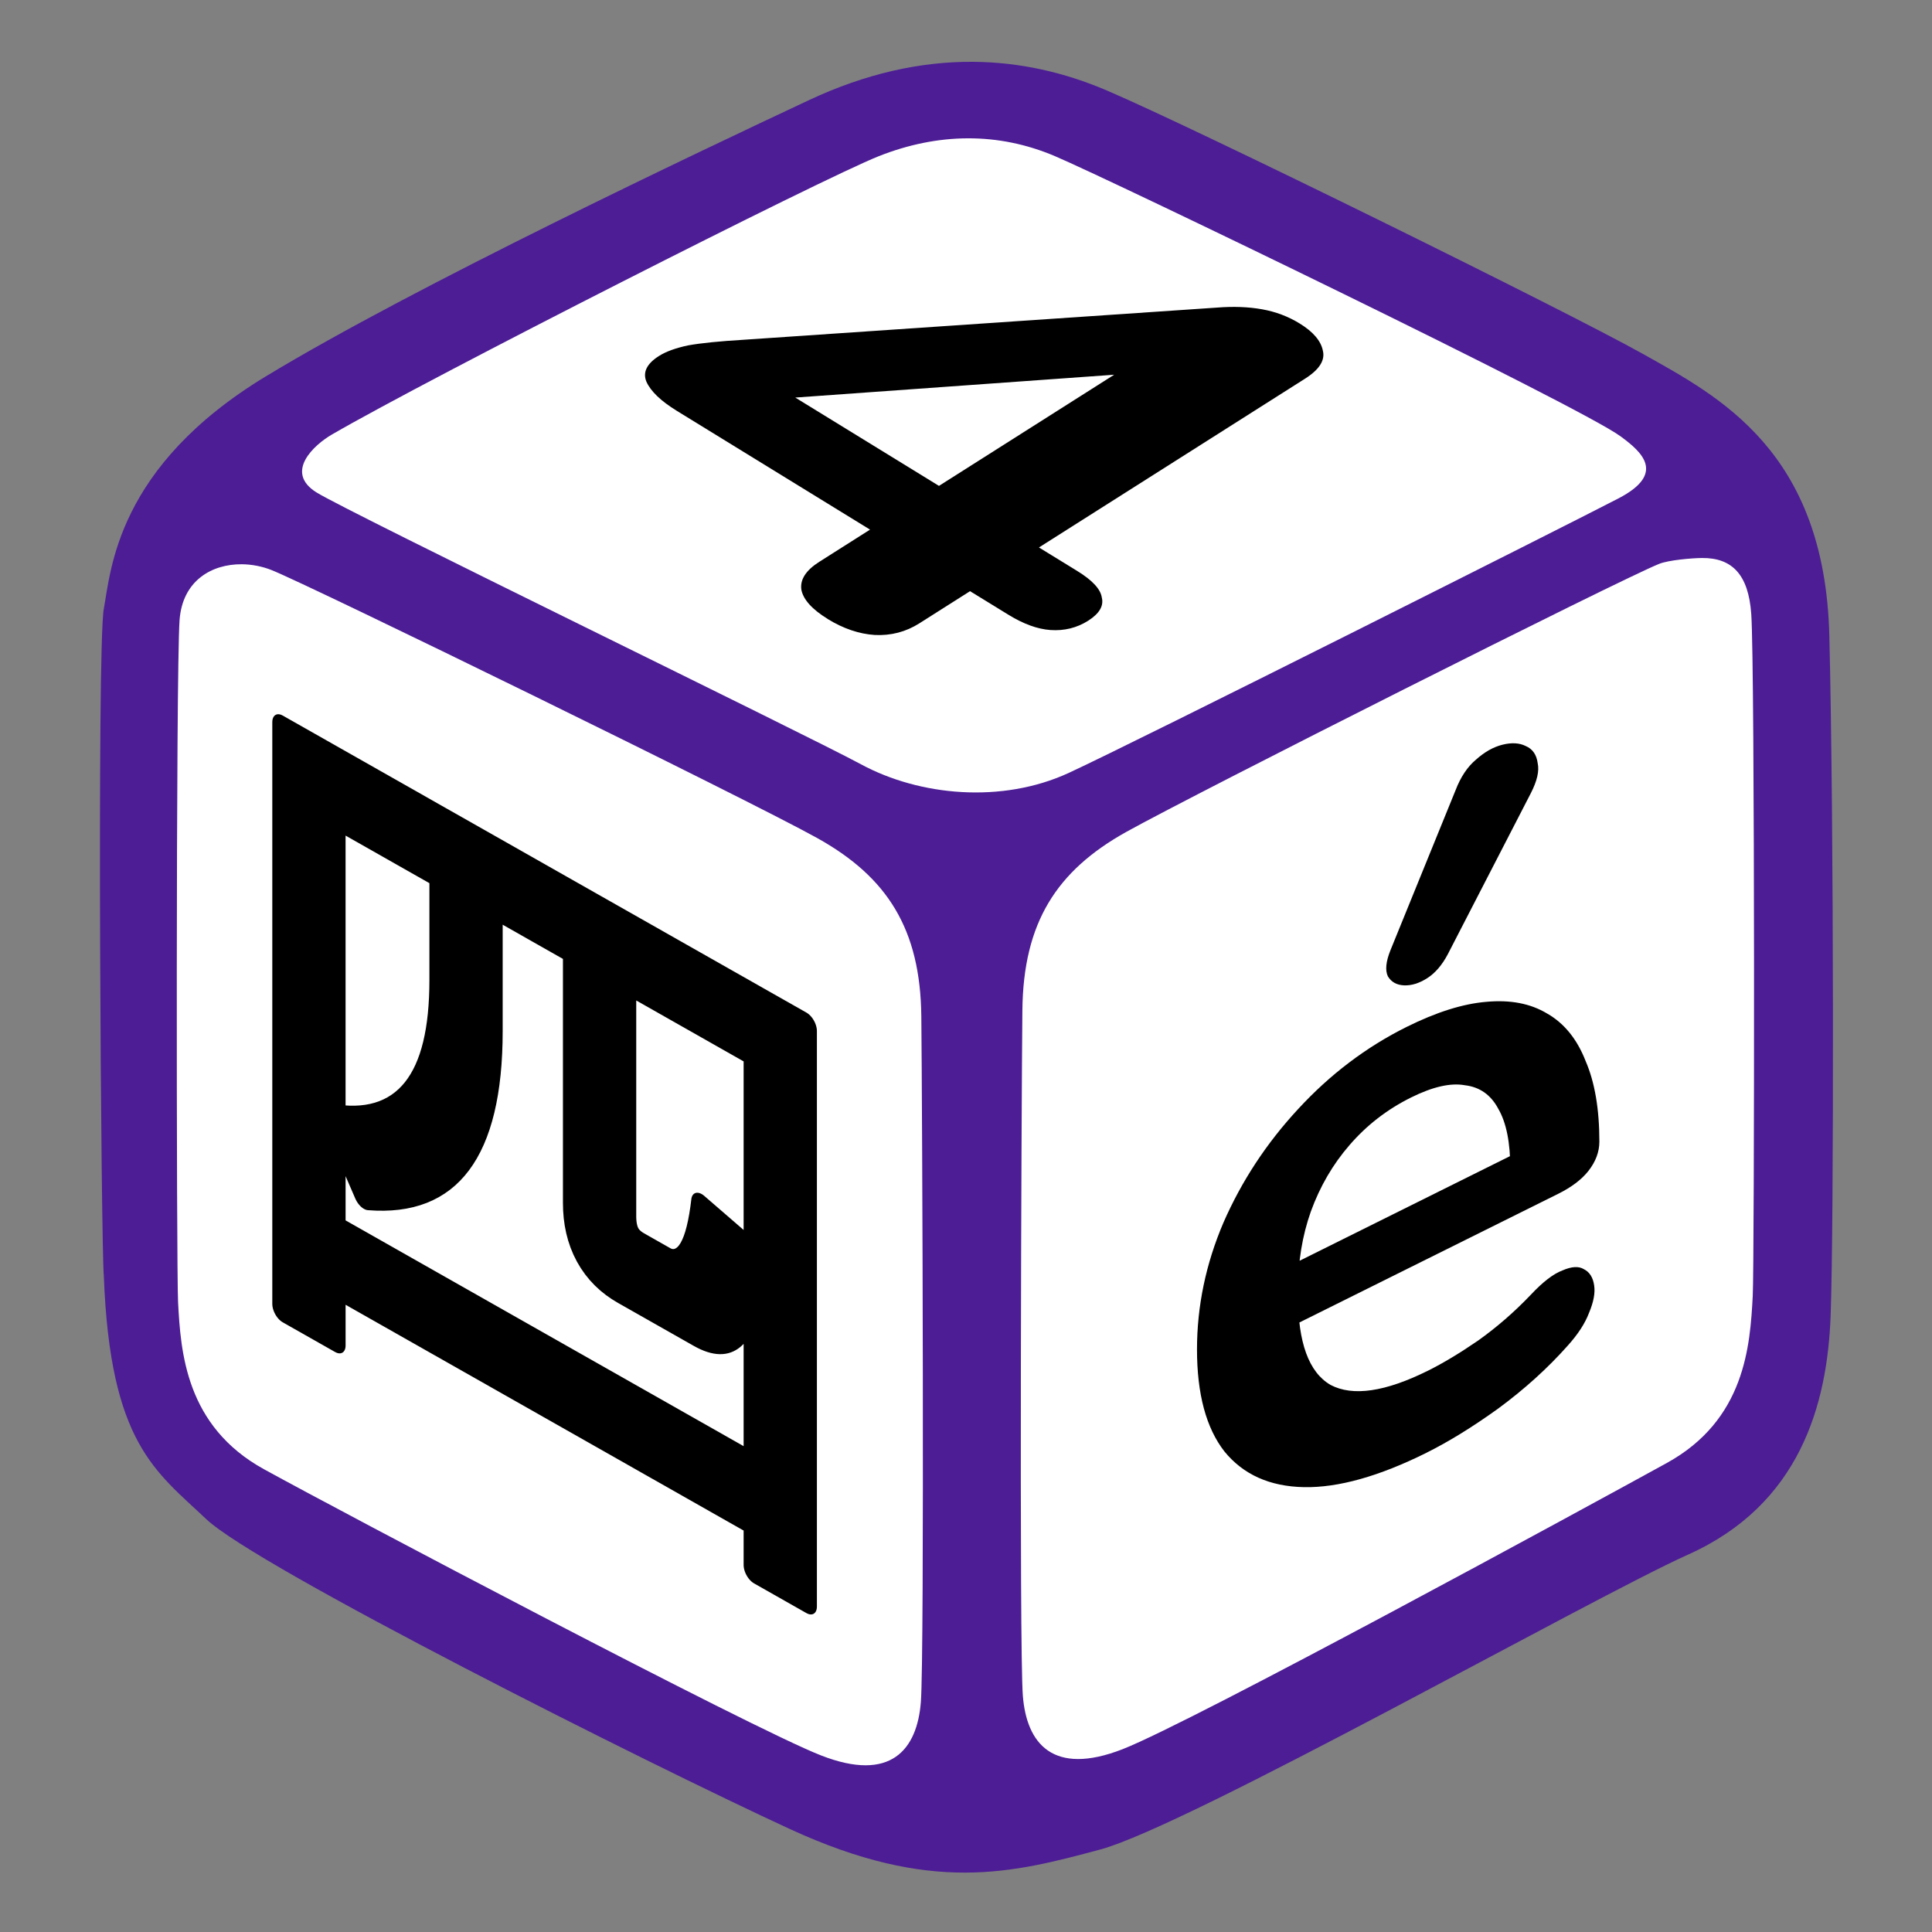 <?xml version="1.0" encoding="UTF-8" standalone="no"?>
<!-- Created with Inkscape (http://www.inkscape.org/) -->

<svg
   width="300"
   height="300"
   viewBox="0 0 79.375 79.375"
   version="1.1"
   id="svg5"
   xml:space="preserve"
   inkscape:version="1.2.2 (732a01da63, 2022-12-09)"
   sodipodi:docname="nefo icon.svg"
   inkscape:export-filename="..\..\..\Downloads\nefo icon.svg"
   inkscape:export-xdpi="96"
   inkscape:export-ydpi="96"
   xmlns:inkscape="http://www.inkscape.org/namespaces/inkscape"
   xmlns:sodipodi="http://sodipodi.sourceforge.net/DTD/sodipodi-0.dtd"
   xmlns="http://www.w3.org/2000/svg"
   xmlns:svg="http://www.w3.org/2000/svg"><rect x="0" y="0" width="79.375" height="79.375" fill="#808080" stroke="none"/><sodipodi:namedview
     id="namedview7"
     pagecolor="#ffffff"
     bordercolor="#000000"
     borderopacity="0.25"
     inkscape:showpageshadow="2"
     inkscape:pageopacity="0"
     inkscape:pagecheckerboard="0"
     inkscape:deskcolor="#d1d1d1"
     inkscape:document-units="mm"
     showgrid="false"
     showguides="false"
     inkscape:lockguides="false"
     inkscape:zoom="2.3392869"
     inkscape:cx="92.977052"
     inkscape:cy="145.34344"
     inkscape:window-width="1920"
     inkscape:window-height="1009"
     inkscape:window-x="-8"
     inkscape:window-y="-8"
     inkscape:window-maximized="1"
     inkscape:current-layer="layer4"><sodipodi:guide
       position="10.482,36.309"
       orientation="1,0"
       id="guide1897"
       inkscape:locked="false" /><sodipodi:guide
       position="69.286,37.196"
       orientation="1,0"
       id="guide1899"
       inkscape:locked="false" /><sodipodi:guide
       position="10.482,28.882"
       orientation="0,-1"
       id="guide1901"
       inkscape:locked="false" /><sodipodi:guide
       position="6.84,51.635"
       orientation="0,-1"
       id="guide1903"
       inkscape:locked="false" /><sodipodi:guide
       position="16.878,59.995"
       orientation="-0.452,0.892"
       id="guide1909"
       inkscape:locked="false" /><sodipodi:guide
       position="62.942,60.32"
       orientation="-0.443,-0.896"
       id="guide1972"
       inkscape:locked="false" /><sodipodi:guide
       position="64.398,19.366"
       orientation="0.456,-0.89"
       id="guide1974"
       inkscape:locked="false" /><sodipodi:guide
       position="14.577,20.172"
       orientation="0.466,0.885"
       id="guide1976"
       inkscape:locked="false" /></sodipodi:namedview><defs
     id="defs2" /><g
     inkscape:groupmode="layer"
     id="layer4"
     inkscape:label="Layer 4"
     style="display:inline"><path
       style="display:inline;fill:#ffffff;fill-opacity:1;stroke:none;stroke-width:0.836;stroke-linecap:round;stroke-linejoin:round;stroke-dasharray:none;stroke-opacity:1"
       d="M 5.429,54.742 6.334,22.847 11.084,17.192 39.586,3.846 69.446,17.418 73.744,23.299 V 56.778 L 71.482,60.624 45.92,74.196 H 34.157 L 7.465,59.945 Z"
       id="path7465" /><path
       id="path1978"
       style="display:inline;fill:#4c1d95;fill-opacity:1;stroke-width:0.319"
       d="M 39.992,2.54 C 37.831,2.523 35.572,3.017 33.22,4.121 28.795,6.199 17.028,11.758 10.91,15.47 c -6.118,3.712 -6.35,7.947 -6.644,9.535 -0.294,1.588 -0.111,26.315 0,27.422 0.258,6.873 2.129,8.015 4.207,9.985 2.078,1.97 18.189,10.066 23.991,12.738 5.802,2.672 9.122,1.808 12.738,0.836 3.616,-0.972 20.249,-10.368 24.153,-12.117 4.572,-2.048 5.721,-6.126 5.856,-9.823 0.135,-3.697 0.135,-20.348 -0.054,-27.931 C 74.969,18.532 70.624,16.292 67.493,14.538 64.363,12.784 49.196,5.309 45.472,3.717 43.726,2.97 41.898,2.556 39.992,2.54 Z m -0.242,3.143 c 1.213,-0.006 2.417,0.233 3.591,0.732 2.348,0.999 21.526,10.256 23.235,11.509 0.871,0.638 1.89,1.526 -0.08,2.551 -1.97,1.025 -19.836,10.011 -22.588,11.28 -2.753,1.268 -6.126,0.945 -8.528,-0.351 C 32.977,30.109 14.356,21.069 13.007,20.233 11.658,19.396 12.92,18.268 13.628,17.857 17.649,15.522 33.789,7.332 36.108,6.415 37.315,5.938 38.537,5.688 39.749,5.683 Z M 69.921,22.925 c 1.244,-0.012 1.914,0.683 2.028,2.3 0.153,2.156 0.131,26.707 0.061,28.02 -0.108,2.043 -0.309,5.088 -3.534,6.863 -3.225,1.775 -19.47,10.629 -22.351,11.755 -2.881,1.126 -3.95,-0.248 -4.102,-2.195 -0.153,-1.946 -0.057,-24.578 -0.019,-28.166 0.038,-3.587 1.394,-5.724 4.275,-7.327 2.881,-1.603 20.347,-10.4 21.892,-11.011 0.386,-0.153 1.336,-0.235 1.751,-0.239 z M 9.935,23.182 c 0.415,0.004 0.835,0.086 1.221,0.239 1.546,0.611 19.54,9.408 22.421,11.011 2.881,1.603 4.237,3.741 4.275,7.328 0.038,3.587 0.133,26.219 -0.019,28.166 -0.153,1.946 -1.222,3.32 -4.103,2.194 C 30.849,70.993 14.075,62.14 10.85,60.365 7.625,58.59 7.425,55.545 7.316,53.501 7.247,52.189 7.225,27.638 7.377,25.482 7.492,23.864 8.69,23.171 9.935,23.182 Z"
       sodipodi:nodetypes="sssscsssssssssssssssscsssssssscsssssscsscssssss" /><path
       d="m 34.006,25.429 q -0.963,-0.592 -1.082,-1.199 -0.092,-0.624 0.737,-1.149 l 2.084,-1.322 -7.932,-4.876 q -0.995,-0.612 -1.258,-1.207 -0.231,-0.576 0.517,-1.05 0.427,-0.271 1.192,-0.435 0.797,-0.144 2.331,-0.235 l 19.406,-1.319 q 1.011,-0.08 1.85,0.07 0.84,0.149 1.546,0.584 0.835,0.513 0.953,1.12 0.145,0.59 -0.737,1.149 l -10.928,6.932 1.574,0.967 q 0.931,0.573 1.007,1.086 0.134,0.516 -0.56,0.957 -0.695,0.441 -1.55,0.382 -0.797,-0.056 -1.728,-0.629 l -1.574,-0.967 -2.084,1.322 q -0.828,0.525 -1.828,0.478 -0.973,-0.064 -1.937,-0.657 z m 4.571,-5.467 8.336,-5.288 0.931,0.573 -16.823,1.205 0.908,-0.576 z"
       style="font-weight:normal;font-size:22.481px;font-family:Nunito;-inkscape-font-specification:Nunito;display:inline;stroke-width:1.754"
       id="path1738" /><g
       aria-label="四"
       transform="matrix(0.915,0.519,0,1.093,0,0)"
       id="text1797"
       style="font-size:30.098px;font-family:Nunito;-inkscape-font-specification:Nunito;stroke:#000000;stroke-width:0.939;stroke-linecap:round;stroke-linejoin:round"><path
         d="m 15.048,35.329 v 3.645 h 18.811 v -6.819 q -0.588,3.174 -2.704,3.174 h -3.41 q -1.999,0 -1.999,-2.116 v -9.641 h -3.645 v 4.468 q 0,6.819 -5.761,9.171 z m 18.811,-4.35 v -7.407 h -5.761 v 8.583 q 0,0.941 0.823,0.941 h 1.176 q 1.058,0 1.411,-2.704 z m 2.351,-9.641 v 21.633 h -2.351 v -1.764 h -18.811 v 1.999 H 12.696 V 21.338 Z m -21.163,2.234 v 11.287 q 4.703,-1.528 4.703,-7.172 v -4.115 z"
         id="path7318" /></g><g
       aria-label="é"
       transform="skewY(-26.437)"
       id="text1851"
       style="font-size:35.17px;font-family:Nunito;-inkscape-font-specification:Nunito;stroke-width:5.953;stroke-linecap:round;stroke-linejoin:round"><path
         d="m 58.603,88.826 q -2.919,0 -5.029,-1.09 -2.11,-1.09 -3.271,-3.095 -1.125,-2.005 -1.125,-4.748 0,-2.673 1.09,-4.678 1.125,-2.005 3.06,-3.13 1.969,-1.161 4.467,-1.161 1.829,0 3.271,0.598 1.477,0.598 2.497,1.723 1.055,1.125 1.583,2.743 0.563,1.583 0.563,3.587 0,0.633 -0.457,0.985 -0.422,0.317 -1.231,0.317 H 52.73 v -2.532 h 9.883 l -0.563,0.528 q 0,-1.618 -0.492,-2.708 -0.457,-1.09 -1.372,-1.653 -0.879,-0.598 -2.216,-0.598 -1.477,0 -2.532,0.703 -1.02,0.668 -1.583,1.934 -0.528,1.231 -0.528,2.954 v 0.246 q 0,2.884 1.336,4.326 1.372,1.407 4.009,1.407 0.914,0 2.04,-0.211 1.161,-0.246 2.181,-0.809 0.739,-0.422 1.301,-0.352 0.563,0.035 0.879,0.387 0.352,0.352 0.422,0.879 0.07,0.492 -0.211,1.02 -0.246,0.528 -0.879,0.914 -1.231,0.774 -2.849,1.161 -1.583,0.352 -2.954,0.352 z m 0.879,-20.047 q -0.352,0.492 -0.844,0.563 -0.492,0.07 -0.95,-0.176 -0.457,-0.246 -0.668,-0.703 -0.176,-0.457 0.106,-1.02 l 2.673,-5.24 q 0.317,-0.668 0.844,-0.844 0.528,-0.211 1.09,-0.07 0.563,0.141 0.95,0.528 0.422,0.387 0.492,0.95 0.106,0.528 -0.281,1.09 z"
         style="stroke-width:5.953"
         id="path7321" /></g></g></svg>

